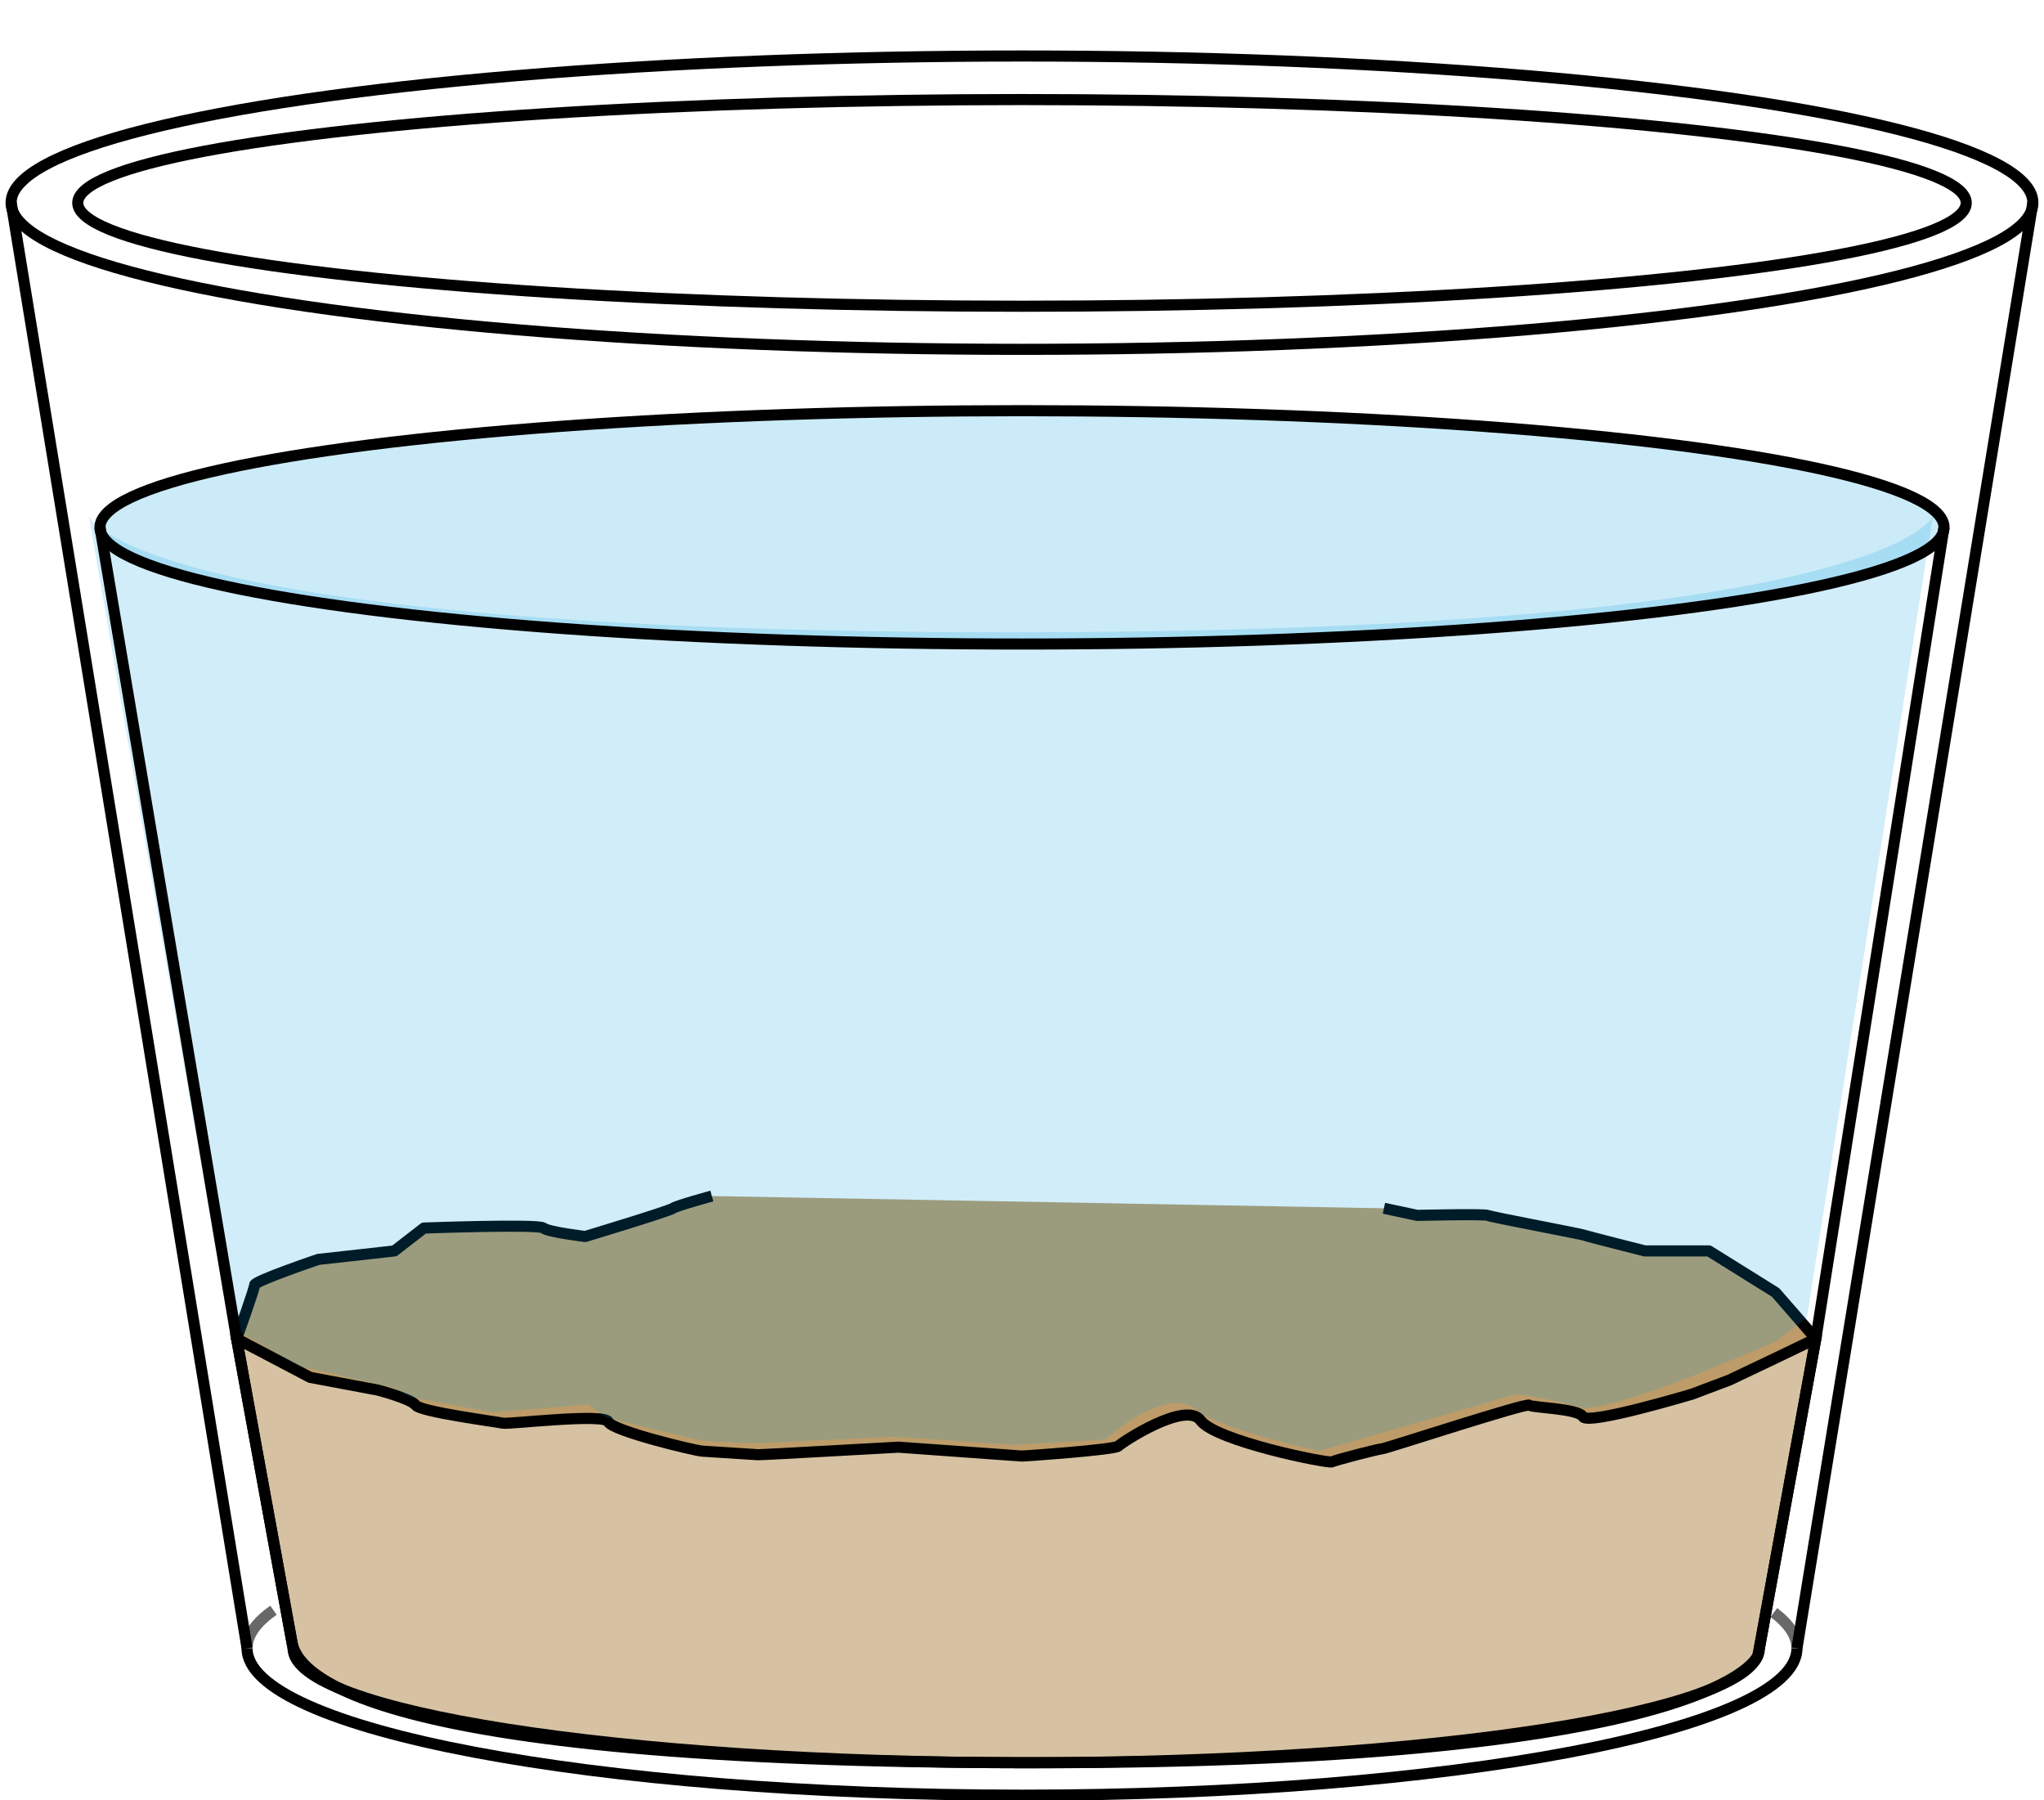 <?xml version="1.0" encoding="UTF-8"?>
<!DOCTYPE svg PUBLIC "-//W3C//DTD SVG 1.1//EN" "http://www.w3.org/Graphics/SVG/1.1/DTD/svg11.dtd">
<svg version="1.1" xmlns="http://www.w3.org/2000/svg" xmlns:xlink="http://www.w3.org/1999/xlink" width="92" height="81"  xml:space="preserve" id="fmisolaterockbottomenvironment">
    <!-- Generated by PaintCode - http://www.paintcodeapp.com -->
    <g id="fmisolaterockbottomenvironment-copiedObjectsGroup">
        <path id="fmisolaterockbottomenvironment-bezier" stroke="rgb(0, 0, 0)" stroke-width="0.5" stroke-miterlimit="10" fill="rgb(189, 156, 105)" fill-opacity="0.61" d="M 10.65,60.24 L 14.31,59.79 80.46,59.81 81.73,60.24 79.26,73.77 79.12,74.49 C 79.12,74.49 77.53,79.32 46.66,79.32 15.79,79.32 13.37,75.17 13.14,73.9 12.91,72.64 10.65,60.24 10.65,60.24 Z M 10.65,60.24" />
        <path id="fmisolaterockbottomenvironment-bezier2" stroke="rgb(0, 0, 0)" stroke-width="0.5" stroke-linejoin="round" stroke-miterlimit="10" fill="rgb(189, 156, 105)" d="M 32.04,53.82 C 32.04,53.82 30.46,54.25 30.29,54.37 30.12,54.5 26.34,55.64 26.34,55.64 26.34,55.64 24.67,55.44 24.46,55.26 24.25,55.07 19.08,55.26 19.08,55.26 L 17.75,56.29 14.33,56.67 C 14.33,56.67 11.46,57.64 11.46,57.82 11.46,57.99 10.65,60.24 10.65,60.24 L 13.96,61.98 17,62.55 C 17,62.55 18.5,62.94 18.71,63.23 18.92,63.53 22.38,63.98 22.63,64.04 22.88,64.1 27.21,63.58 27.38,63.98 27.54,64.38 31.28,65.28 31.62,65.3 31.97,65.32 33.95,65.45 34.12,65.46 34.29,65.47 40.34,65.12 40.44,65.12 40.54,65.12 45.92,65.52 46,65.52 46.09,65.52 50.17,65.24 50.34,65.07 50.5,64.9 53.38,63.01 54.04,63.92 54.71,64.84 59.79,65.87 59.96,65.78 60.13,65.69 62.05,65.2 62.22,65.19 62.39,65.18 68.71,63.11 68.84,63.23 68.96,63.35 71.03,63.37 71.25,63.75 71.48,64.14 76.17,62.73 76.17,62.73 L 77.84,62.1 79.88,61.13 81.73,60.24 79.92,58.16 76.92,56.29 74.04,56.29 C 74.04,56.29 71.46,55.64 71.34,55.59 71.21,55.53 67.13,54.77 66.96,54.69 66.79,54.62 63.79,54.69 63.79,54.69 L 62.29,54.37" />
        <path id="fmisolaterockbottomenvironment-bezier3" stroke="rgb(0, 0, 0)" stroke-width="0.5" stroke-miterlimit="10" fill="none" d="M 80.88,74.17 C 80.88,77.82 65.26,80.78 46,80.78 26.74,80.78 11.12,77.82 11.12,74.17" />
        <path id="fmisolaterockbottomenvironment-bezier4" opacity="0.59" stroke="rgb(0, 0, 0)" stroke-width="0.5" stroke-miterlimit="10" fill="none" d="M 79.84,72.56 C 80.52,73.07 80.88,73.61 80.88,74.17" />
        <path id="fmisolaterockbottomenvironment-bezier5" opacity="0.59" stroke="rgb(0, 0, 0)" stroke-width="0.5" stroke-miterlimit="10" fill="none" d="M 11.12,74.17 C 11.12,73.58 11.53,73 12.31,72.46" />
        <ellipse id="fmisolaterockbottomenvironment-oval" stroke="rgb(0, 0, 0)" stroke-width="0.5" stroke-miterlimit="10" fill="none" cx="46" cy="9.12" rx="45.5" ry="6.6" />
        <path id="fmisolaterockbottomenvironment-bezier6" stroke="rgb(0, 0, 0)" stroke-width="0.5" stroke-miterlimit="10" fill="none" d="M 0.5,9.11 L 11.12,74.17" />
        <path id="fmisolaterockbottomenvironment-bezier7" stroke="rgb(0, 0, 0)" stroke-width="0.5" stroke-miterlimit="10" fill="none" d="M 91.5,9.11 L 80.88,74.17" />
        <path id="fmisolaterockbottomenvironment-bezier8" stroke="rgb(0, 0, 0)" stroke-width="0.5" stroke-miterlimit="10" fill="none" d="M 79.19,74.17 C 79.19,77.01 64.41,79.32 46.19,79.32 27.96,79.32 13.19,77.01 13.19,74.17" />
        <ellipse id="fmisolaterockbottomenvironment-oval2" stroke="rgb(0, 0, 0)" stroke-width="0.5" stroke-miterlimit="10" fill="none" cx="46" cy="9.13" rx="42.5" ry="4.65" />
        <path id="fmisolaterockbottomenvironment-bezier9" stroke="rgb(0, 0, 0)" stroke-width="0.5" stroke-miterlimit="10" fill="none" d="M 81.73,60.24 L 79.19,74.17" />
        <path id="fmisolaterockbottomenvironment-bezier10" stroke="rgb(0, 0, 0)" stroke-width="0.5" stroke-miterlimit="10" fill="none" d="M 13.19,74.17 L 10.65,60.24" />
        <path id="fmisolaterockbottomenvironment-bezier16" stroke="none" fill="rgb(0, 157, 224)" fill-opacity="0.18" d="M 10.31,59.66 L 4,23.22 C 4,23.22 5.94,28.45 45.5,28.45 85.06,28.45 87,23.22 87,23.22 L 81.33,59.29 79.96,60.35 C 79.96,60.35 72.4,63.7 71.11,63.32 69.81,62.94 68.26,62.73 68.26,62.73 L 59.38,65.29 C 59.38,65.29 54.83,64.31 53.85,63.43 52.88,62.54 50.79,63.96 50.79,63.96 L 49.75,64.77 45.61,65.02 40.25,64.65 33.87,64.95 31.67,64.84 C 31.67,64.84 27.4,63.86 27.23,63.74 27.06,63.63 26.48,63.2 26.48,63.2 L 22.23,63.55 C 22.23,63.55 18.59,62.9 18.5,62.87 18.41,62.84 17.71,62.45 17.71,62.45 L 13.46,61.48 10.31,59.66 Z M 10.31,59.66" />
        <ellipse id="fmisolaterockbottomenvironment-oval3" stroke="rgb(0, 0, 0)" stroke-width="0.5" stroke-miterlimit="10" fill="rgb(0, 157, 224)" fill-opacity="0.2" cx="46" cy="23.73" rx="41.5" ry="5.25" />
        <path id="fmisolaterockbottomenvironment-bezier17" stroke="rgb(0, 0, 0)" stroke-width="0.5" stroke-miterlimit="10" fill="none" d="M 4.5,23.72 L 10.65,60.24" />
        <path id="fmisolaterockbottomenvironment-bezier18" stroke="rgb(0, 0, 0)" stroke-width="0.5" stroke-miterlimit="10" fill="none" d="M 81.73,60.24 L 87.5,23.72" />
    </g>
</svg>
